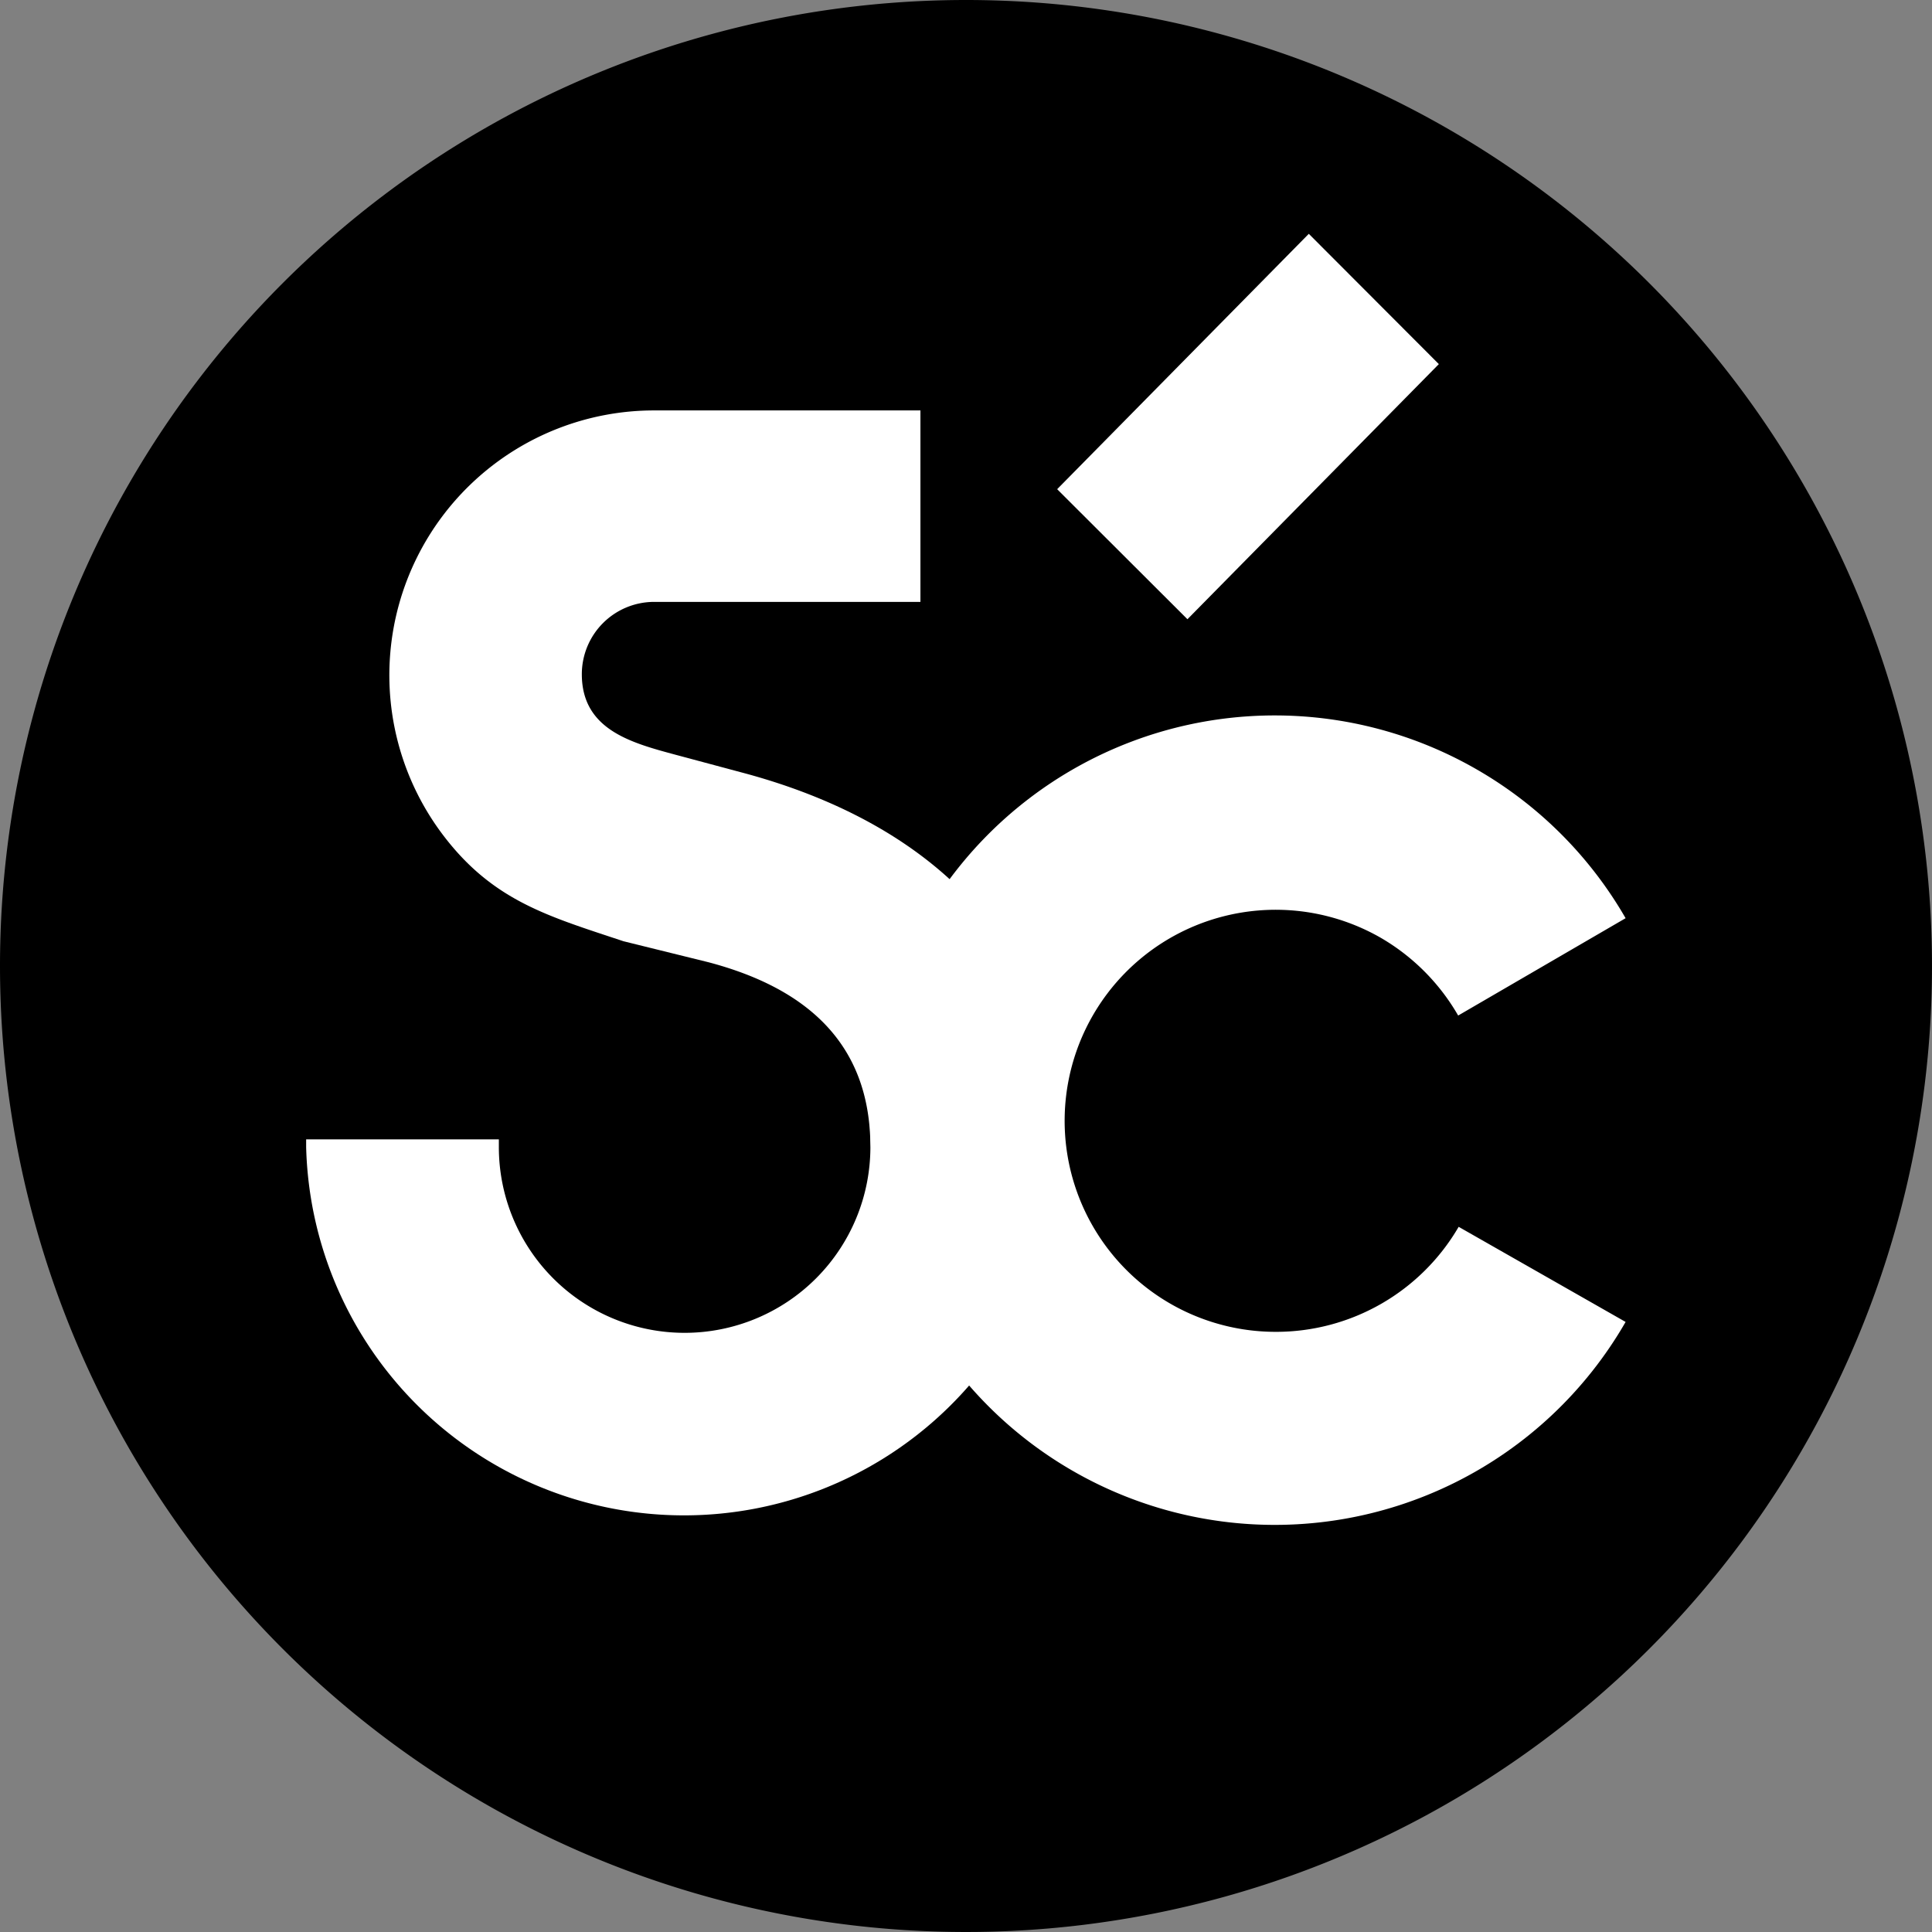 <svg id="Слой_1" data-name="Слой 1" xmlns="http://www.w3.org/2000/svg" viewBox="0 0 78 78"><rect x="0" y="0" width="78" height="78" fill="#808080" stroke="none"/><defs><style>.cls-1{fill:#000000;}.cls-1,.cls-2{fill-rule:evenodd;}.cls-2{fill:#fff;}</style></defs><title>1</title><path class="cls-1" d="M39,0A39,39,0,1,1,0,39,39,39,0,0,1,39,0"/><path class="cls-2" d="M42.87,46.31a15.26,15.26,0,0,1-30.51,0V46h7.78v.31a7.48,7.48,0,0,0,15,0c0-4.23-2.64-6.43-6.53-7.46L25.17,38c-3-1-5.23-1.61-7.24-4.23a10.69,10.69,0,0,1,8.48-17.2H37.16V24.3H26.41a2.92,2.92,0,0,0-2.92,2.92c0,2.24,2,2.77,3.78,3.25l2.65.71c7.57,2,12.95,6.84,12.95,15.13"/><path class="cls-2" d="M65.63,53.37a16.34,16.34,0,1,1-6-22.3h0a16.33,16.33,0,0,1,6,6L58.87,41a8.57,8.57,0,0,0-3.11-3.13h0a8.52,8.52,0,1,0-4.25,15.9,8.53,8.53,0,0,0,7.38-4.24Z"/><polygon class="cls-2" points="58.09 14.7 47.94 25 42.68 19.75 52.84 9.44 58.09 14.7"/></svg>